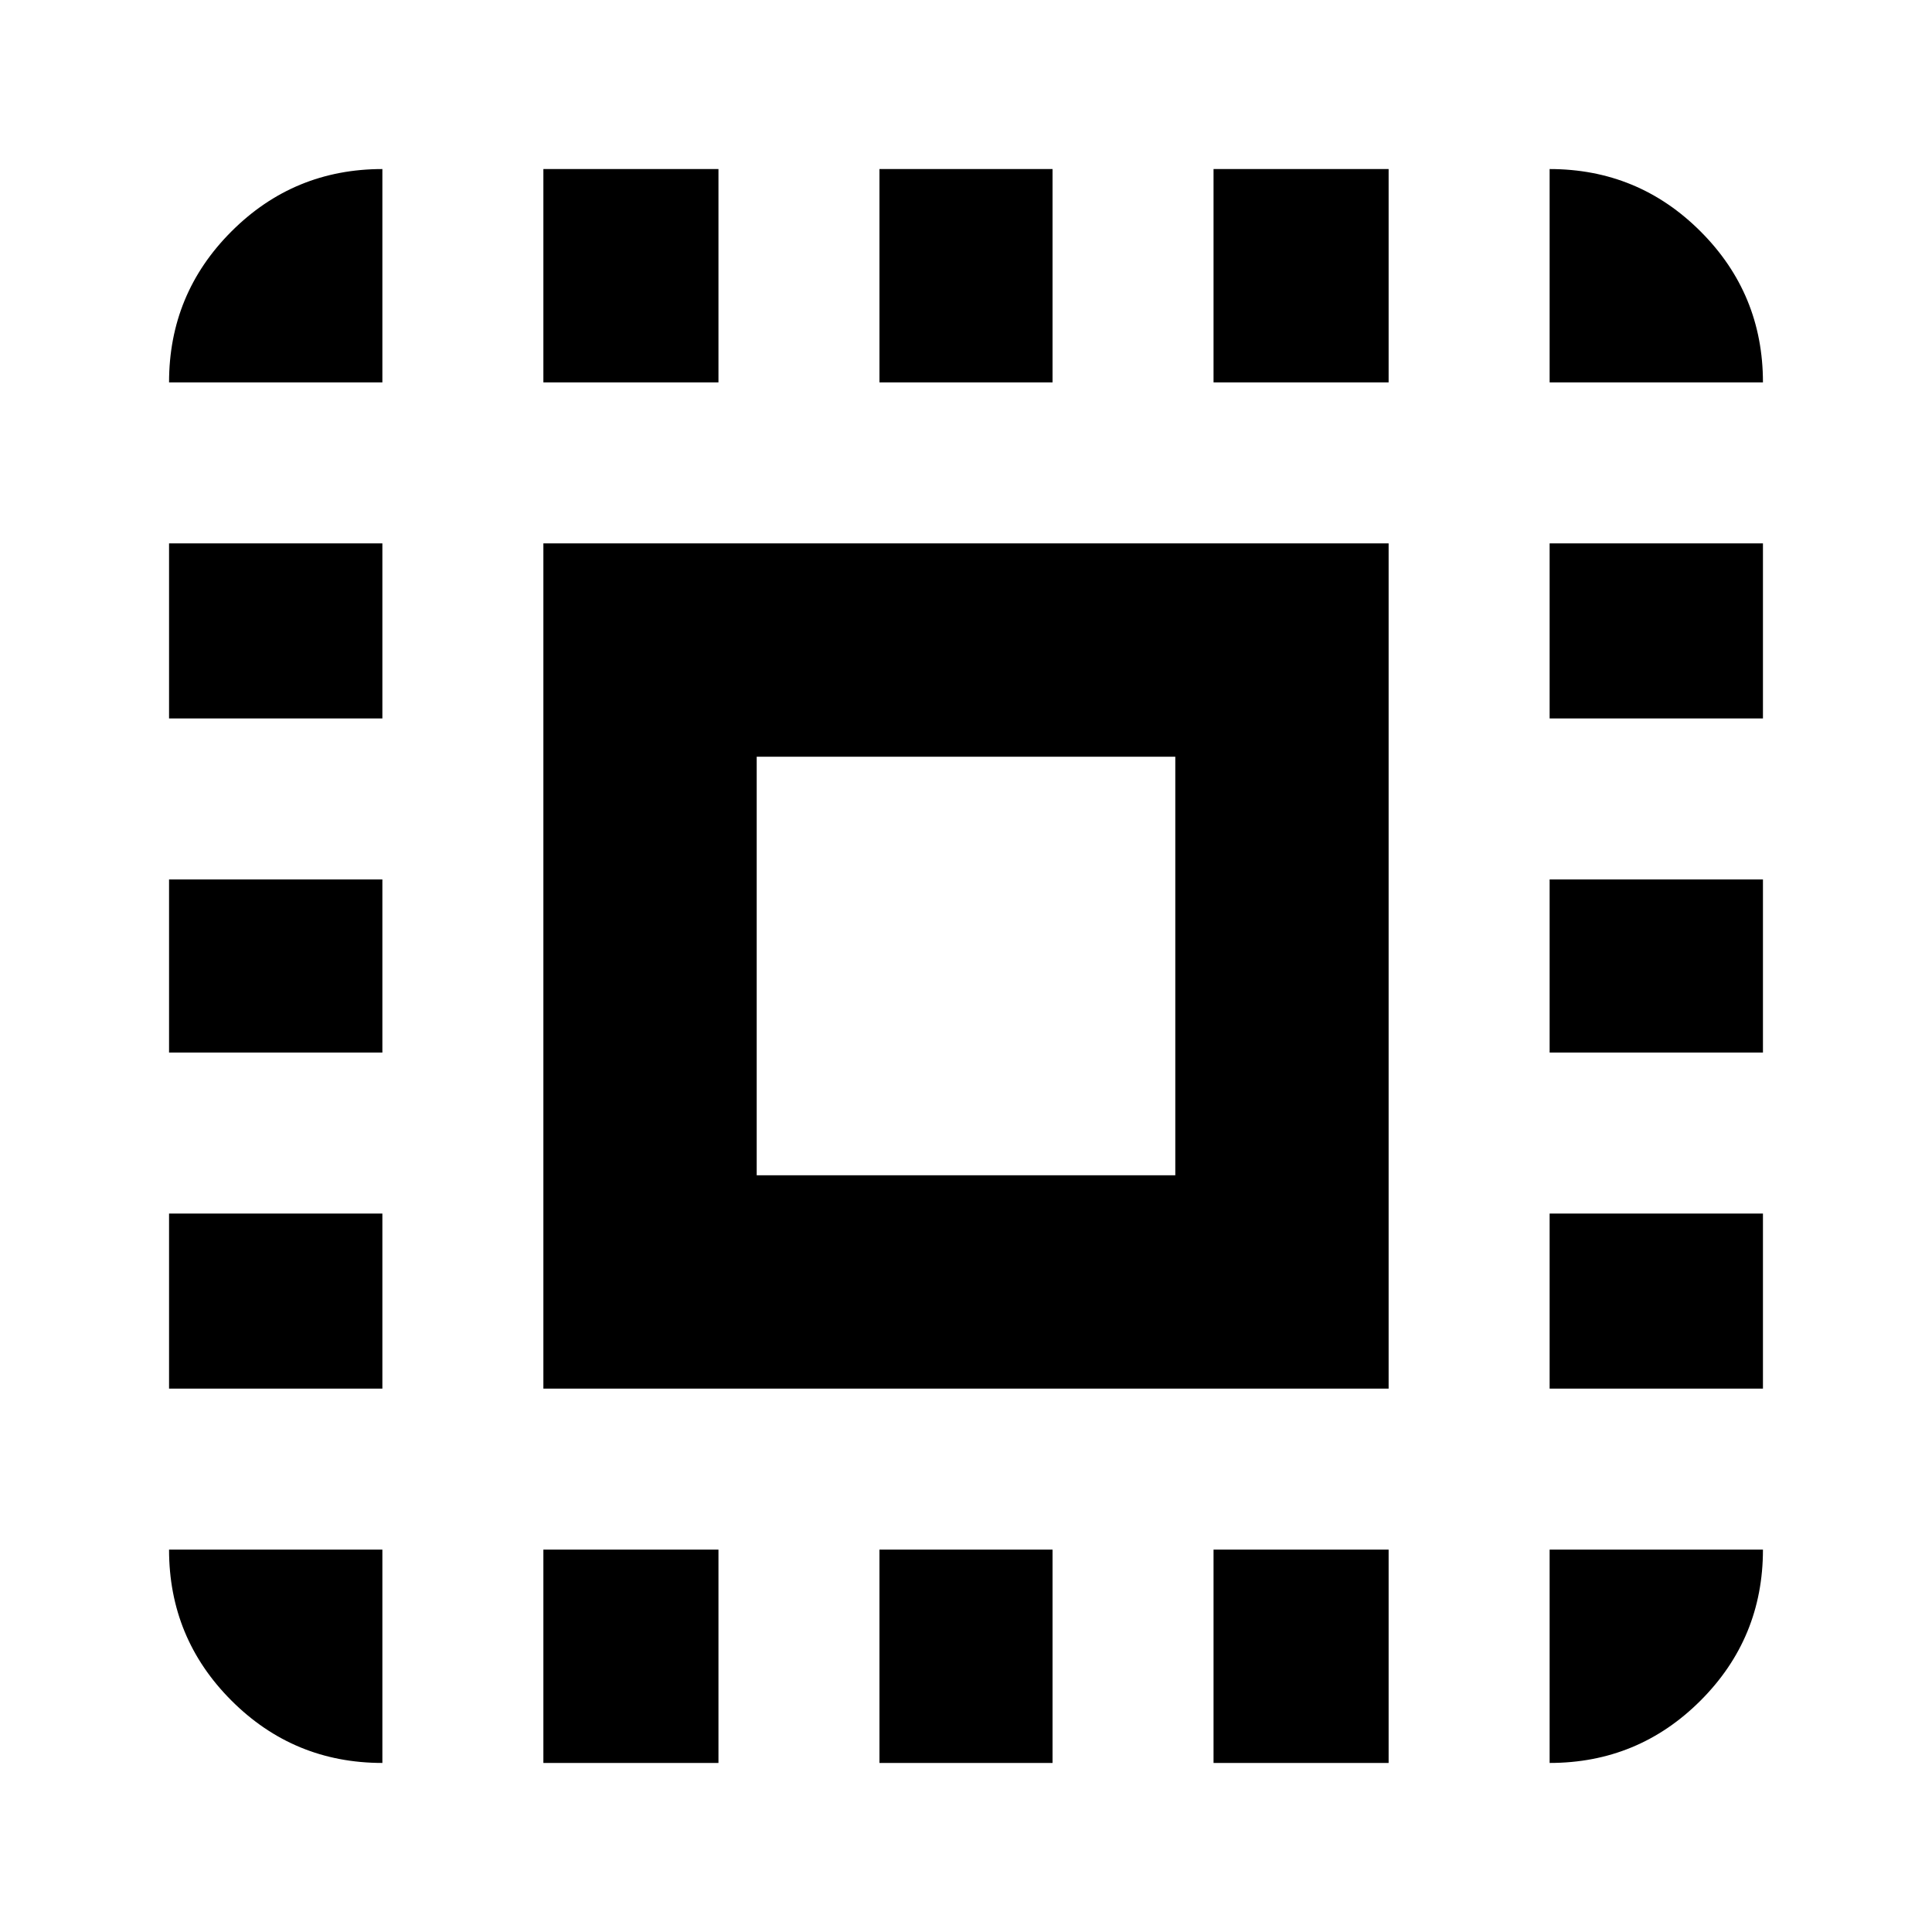 <svg xmlns="http://www.w3.org/2000/svg" height="24" width="24"><path d="M2.1 4.75Q2.1 3.65 2.875 2.875Q3.65 2.1 4.75 2.1V4.75ZM2.1 13.075V10.925H4.75V13.075ZM6.75 21.9V19.25H8.925V21.9ZM2.1 8.925V6.75H4.75V8.925ZM10.925 4.75V2.1H13.075V4.75ZM19.25 4.75V2.1Q20.35 2.1 21.125 2.875Q21.9 3.65 21.9 4.75ZM4.75 21.9Q3.65 21.9 2.875 21.125Q2.1 20.35 2.1 19.25H4.75ZM2.1 17.25V15.075H4.75V17.25ZM6.75 4.75V2.1H8.925V4.75ZM10.925 21.9V19.25H13.075V21.9ZM19.25 13.075V10.925H21.9V13.075ZM19.25 21.9V19.25H21.9Q21.9 20.35 21.125 21.125Q20.35 21.9 19.25 21.9ZM19.25 8.925V6.75H21.9V8.925ZM19.25 17.25V15.075H21.9V17.25ZM15.075 21.9V19.25H17.25V21.9ZM15.075 4.75V2.1H17.25V4.75ZM6.75 17.25V6.75H17.25V17.25ZM9.4 14.6H14.6V9.4H9.4Z"/></svg>